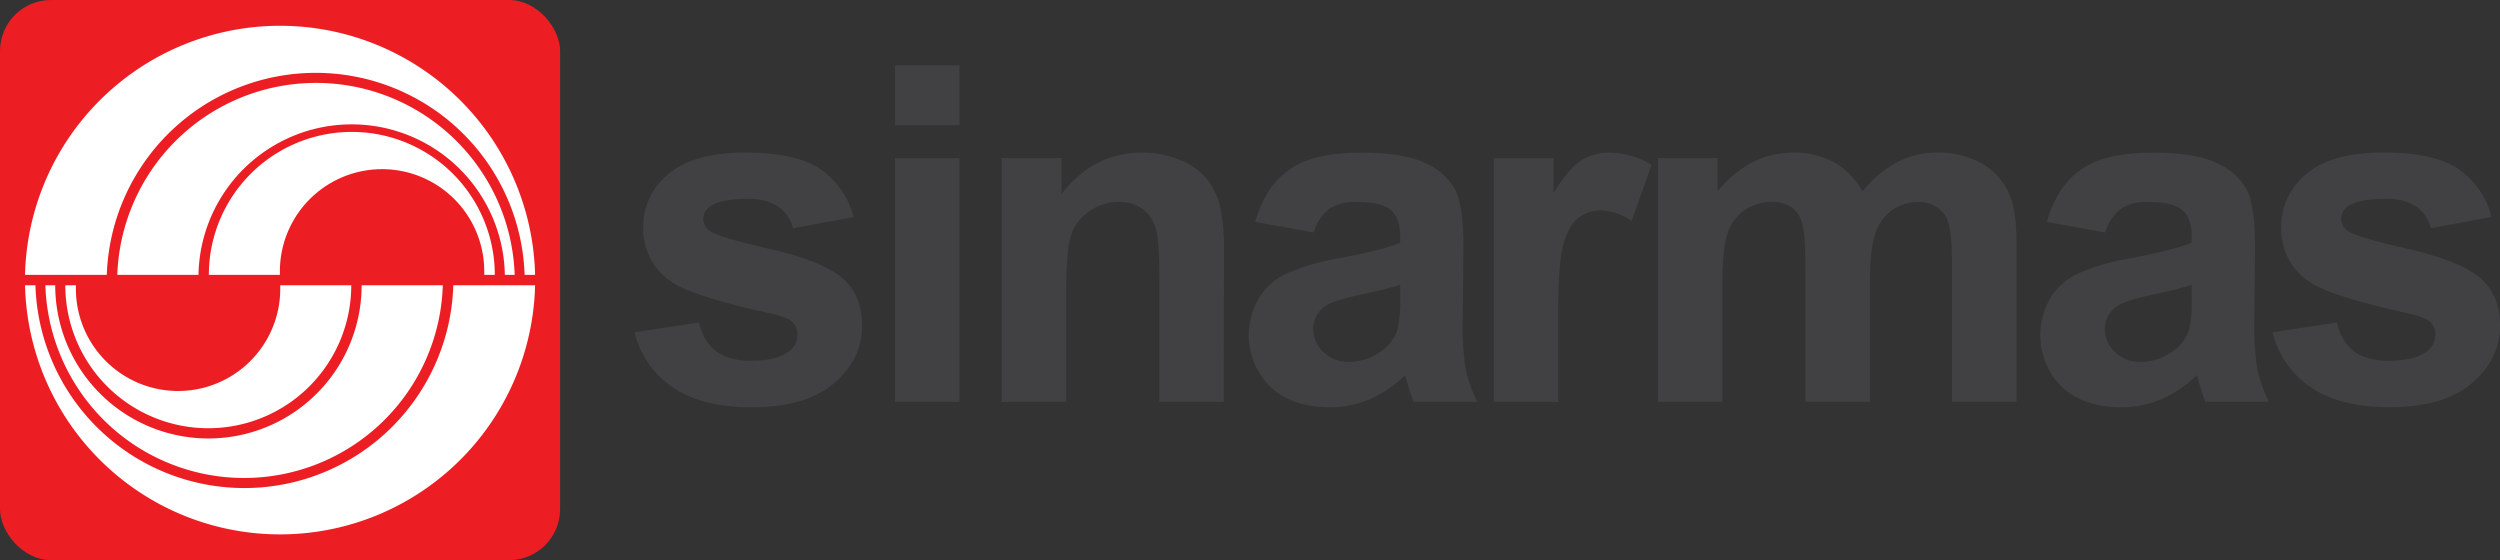 <svg xmlns="http://www.w3.org/2000/svg" viewBox="0 0 535.57 120"><rect x="0" y="0" width="535.57" height="120" fill="#333333" stroke="none"/><defs><style>.cls-1,.cls-2{fill:#414042;}.cls-1{fill-rule:evenodd;}.cls-3{fill:#ed1d24;}.cls-4{fill:#fff;}</style></defs><title>logo</title><g id="Layer_2" data-name="Layer 2"><g id="Layer_1-2" data-name="Layer 1"><path class="cls-1" d="M486.81,71.19l13.86-2.11a10.27,10.27,0,0,0,3.58,6.15q2.71,2.06,7.57,2.06,5.36,0,8.06-2a4.4,4.4,0,0,0,1.82-3.68,3.64,3.64,0,0,0-1-2.61c-.69-.66-2.22-1.26-4.62-1.82q-16.72-3.69-21.19-6.73a13.45,13.45,0,0,1-6.19-11.75,14.5,14.5,0,0,1,5.36-11.41q5.36-4.62,16.61-4.62,10.72,0,15.93,3.49a17.85,17.85,0,0,1,7.17,10.32l-13,2.41a8.05,8.05,0,0,0-3.2-4.67,11.52,11.52,0,0,0-6.63-1.62q-5.45,0-7.82,1.52a3.28,3.28,0,0,0-1.57,2.8,3,3,0,0,0,1.38,2.51q1.87,1.38,12.88,3.88t15.44,6.15q4.32,3.69,4.33,10.27,0,7.18-6,12.34t-17.74,5.16q-10.67,0-16.91-4.33a19.93,19.93,0,0,1-8.11-11.75"/><path class="cls-1" d="M355.21,33.88h12.73V41q6.84-8.31,16.27-8.31a17.54,17.54,0,0,1,8.7,2.07A15.94,15.94,0,0,1,399,41a24.07,24.07,0,0,1,7.42-6.24,18.17,18.17,0,0,1,8.5-2.07,18.75,18.75,0,0,1,9.73,2.37,14.21,14.21,0,0,1,5.95,6.83Q432,45.23,432,52.7V86.08H418.17V56.24q0-7.77-1.42-10a6.53,6.53,0,0,0-5.9-2.95A9.42,9.42,0,0,0,405.4,45a9.84,9.84,0,0,0-3.69,5.21q-1.13,3.4-1.13,10.76V86.08H386.76V57.47q0-7.62-.74-9.83a6.22,6.22,0,0,0-2.31-3.3,7.13,7.13,0,0,0-4.17-1.08A10,10,0,0,0,373.79,45a9.49,9.49,0,0,0-3.69,5Q369,53.2,369,60.71V86.08H355.21Z"/><path class="cls-1" d="M333.8,86.09H320V33.88h12.83V41.3q3.29-5.26,5.89-6.93a11.07,11.07,0,0,1,6-1.67,17.54,17.54,0,0,1,9.09,2.61l-4.27,12A12.15,12.15,0,0,0,343,45.09a7.57,7.57,0,0,0-4.91,1.62q-2,1.58-3.2,5.75T333.8,70Z"/><path class="cls-1" d="M262.17,86.09H248.36V59.43q0-8.44-.89-10.91a7.62,7.62,0,0,0-2.9-3.88,8.14,8.14,0,0,0-4.77-1.37,11,11,0,0,0-6.44,2,10,10,0,0,0-3.94,5.21q-1,3.25-1,12V86.09H214.59V33.88h12.82v7.67q6.84-8.84,17.2-8.85A20.47,20.47,0,0,1,253,34.37a13.68,13.68,0,0,1,5.7,4.18,14.72,14.72,0,0,1,2.71,5.8,41.91,41.91,0,0,1,.79,9.3Z"/><rect class="cls-2" x="191.75" y="33.88" width="13.81" height="52.21"/><rect class="cls-2" x="191.75" y="14.02" width="13.81" height="12.78"/><path class="cls-1" d="M135.92,71.19l13.86-2.11a10.27,10.27,0,0,0,3.59,6.15q2.7,2.06,7.57,2.06,5.36,0,8.06-2a4.38,4.38,0,0,0,1.82-3.68,3.66,3.66,0,0,0-1-2.61q-1-1-4.62-1.82Q148.5,63.52,144,60.47a13.46,13.46,0,0,1-6.2-11.75,14.49,14.49,0,0,1,5.36-11.41q5.36-4.62,16.61-4.62,10.71,0,15.93,3.49a17.86,17.86,0,0,1,7.18,10.32l-13,2.41a8,8,0,0,0-3.2-4.67,11.51,11.51,0,0,0-6.63-1.62q-5.45,0-7.81,1.52a3.28,3.28,0,0,0-1.57,2.8,3,3,0,0,0,1.38,2.51q1.86,1.38,12.88,3.88t15.43,6.15q4.32,3.69,4.33,10.27,0,7.18-6,12.34t-17.75,5.16q-10.66,0-16.91-4.33a20,20,0,0,1-8.11-11.75"/><rect class="cls-3" width="119.99" height="120" rx="10.93" ry="10.93"/><path class="cls-4" d="M94.86,61.11a42.59,42.59,0,0,1-85.14,0h2.11a32.82,32.82,0,0,0,65.64,0Z"/><path class="cls-4" d="M114.63,61.11a54.65,54.65,0,0,1-109.27,0H7.59a44.78,44.78,0,0,0,89.52,0Z"/><path class="cls-4" d="M75.25,61.11a30.63,30.63,0,0,1-61.26,0h2.27c0,.25,0,.5,0,.76a21.89,21.89,0,1,0,43.78,0c0-.25,0-.51,0-.76Z"/><path class="cls-4" d="M44.74,58.89a30.63,30.63,0,0,1,61.26,0h-2.26c0-.25,0-.5,0-.76a21.89,21.89,0,0,0-43.78,0c0,.25,0,.51,0,.76Z"/><path class="cls-4" d="M5.36,58.89a54.65,54.65,0,0,1,109.27,0h-2.24a44.78,44.78,0,0,0-89.51,0Z"/><path class="cls-4" d="M25.13,58.89a42.59,42.59,0,0,1,85.13,0h-2.11a32.82,32.82,0,0,0-65.63,0Z"/><path class="cls-1" d="M483.59,79.1a58.25,58.25,0,0,1-.65-10.17l.15-16.13c0-6-.62-10.11-1.87-12.33a13.44,13.44,0,0,0-6.34-5.56q-4.52-2.2-13.77-2.21-10.17,0-15.33,3.64t-7.28,11.2L451,49.81a9.92,9.92,0,0,1,3.34-5.07,9.76,9.76,0,0,1,5.75-1.47c3.64,0,6.11.57,7.42,1.72s2,3,2,5.65V52q-3.74,1.56-13.42,3.39a45.55,45.55,0,0,0-11,3.25,13.58,13.58,0,0,0-5.9,5.31,15.6,15.6,0,0,0,2.51,18.92q4.66,4.38,12.73,4.37a21.66,21.66,0,0,0,8.6-1.72,24.75,24.75,0,0,0,7.57-5.16c.1.26.26.8.49,1.62.52,1.8,1,3.16,1.33,4.08h13.66a30.4,30.4,0,0,1-2.5-7M469.52,63.77A27.65,27.65,0,0,1,469,70.5a8.68,8.68,0,0,1-3.29,4.57,11.94,11.94,0,0,1-7.13,2.46,7.53,7.53,0,0,1-5.5-2.12,6.76,6.76,0,0,1-2.17-5,5.78,5.78,0,0,1,2.71-4.87q1.77-1.18,7.52-2.41T469.52,61Z"/><path class="cls-1" d="M314,79.1a58.25,58.25,0,0,1-.65-10.17l.15-16.13q0-9-1.87-12.33a13.44,13.44,0,0,0-6.34-5.56q-4.52-2.2-13.77-2.21-10.17,0-15.33,3.64t-7.28,11.2l12.53,2.27a10,10,0,0,1,3.34-5.07,9.76,9.76,0,0,1,5.75-1.47c3.64,0,6.11.57,7.42,1.72s2,3,2,5.65V52q-3.74,1.56-13.42,3.39a45.65,45.65,0,0,0-11,3.25,13.58,13.58,0,0,0-5.9,5.31,15.6,15.6,0,0,0,2.51,18.92q4.66,4.38,12.73,4.37a21.66,21.66,0,0,0,8.6-1.72A24.86,24.86,0,0,0,301,80.38c.1.26.26.8.49,1.62.52,1.8,1,3.16,1.32,4.08h13.67a30.13,30.13,0,0,1-2.51-7M299.95,63.77a27.76,27.76,0,0,1-.54,6.73,8.73,8.73,0,0,1-3.3,4.57A11.94,11.94,0,0,1,289,77.53a7.54,7.54,0,0,1-5.5-2.12,6.75,6.75,0,0,1-2.16-5A5.76,5.76,0,0,1,284,65.53q1.76-1.18,7.51-2.41T299.95,61Z"/></g></g></svg>